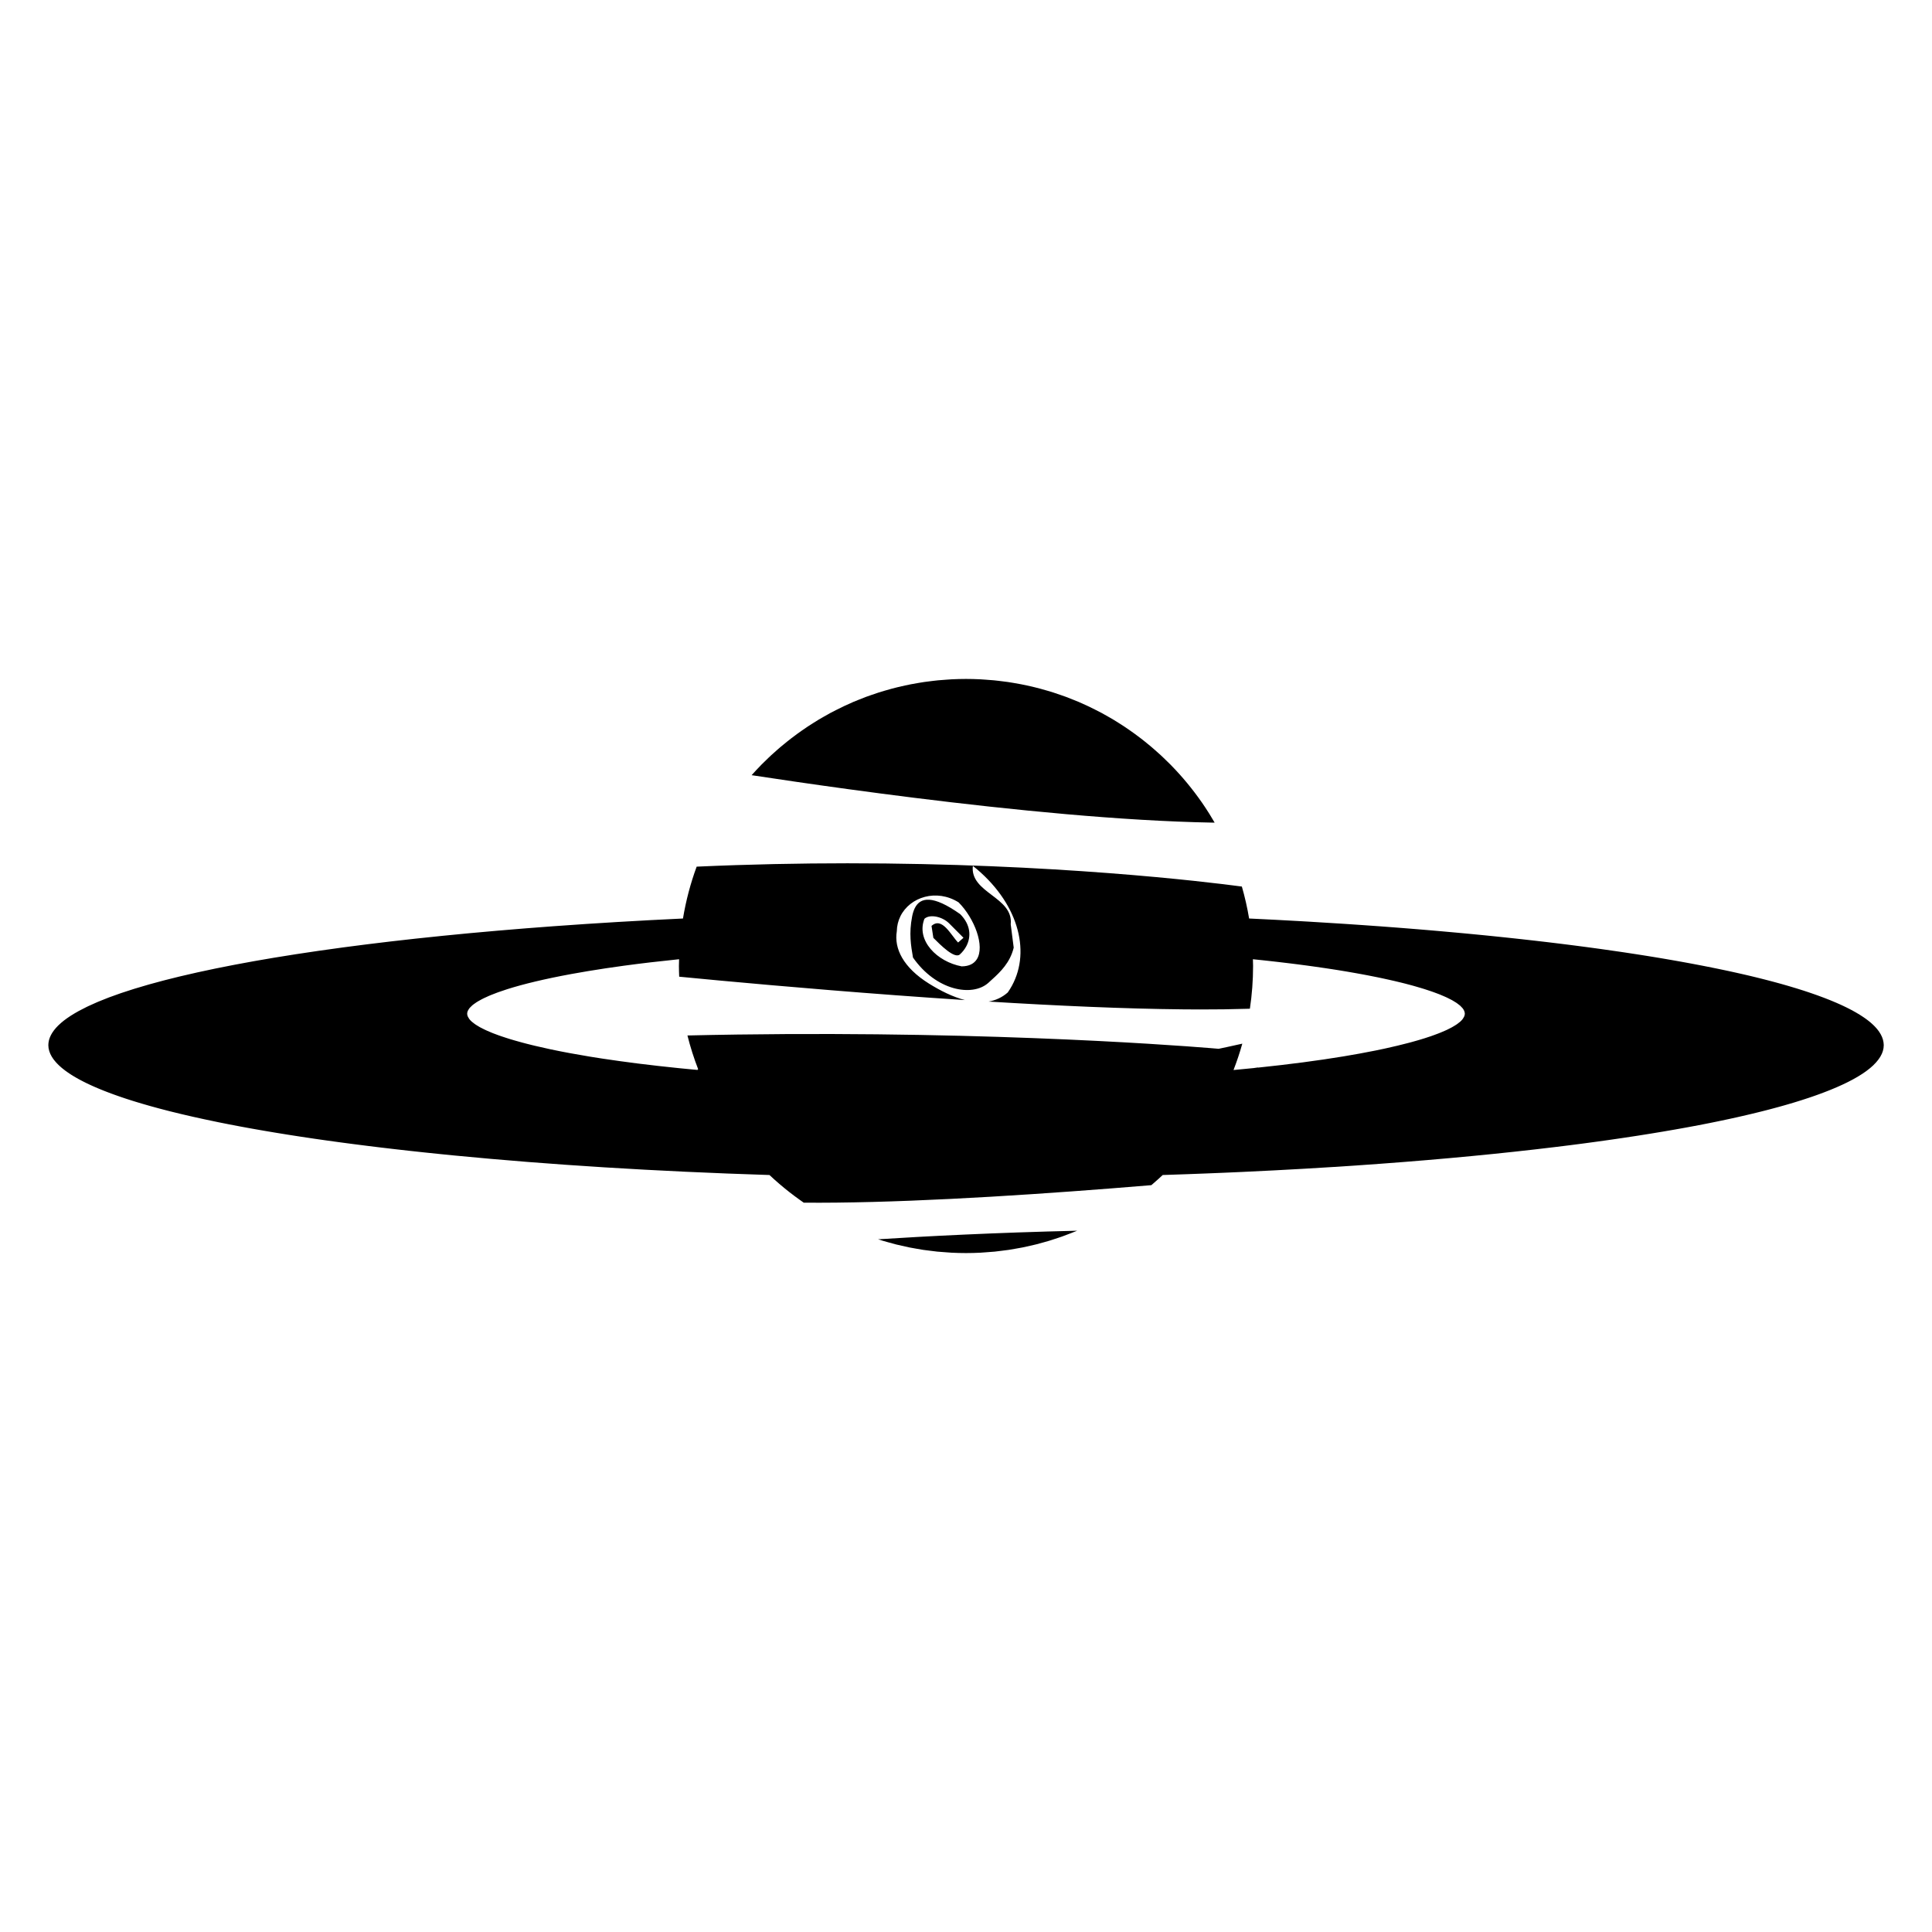 <?xml version="1.0" encoding="utf-8"?>
<!-- Generator: Adobe Illustrator 15.1.0, SVG Export Plug-In . SVG Version: 6.00 Build 0)  -->
<!DOCTYPE svg PUBLIC "-//W3C//DTD SVG 1.1//EN" "http://www.w3.org/Graphics/SVG/1.1/DTD/svg11.dtd">
<svg version="1.1" id="Layer_1" xmlns="http://www.w3.org/2000/svg" xmlns:xlink="http://www.w3.org/1999/xlink" x="0px" y="0px"
	 width="283.465px" height="283.465px" viewBox="0 0 283.465 283.465" enable-background="new 0 0 283.465 283.465"
	 xml:space="preserve">
<g id="Layer_9">
</g>
<g>
	<path fill="none" d="M103.14,157.004c-0.456-0.089-0.602-0.116-0.654-0.116C102.537,156.888,102.684,156.915,103.14,157.004z"/>
	<path fill="none" d="M133.951,140.493c3.389,4.864,8.68,5.813,11.042,3.729c1.365-1.225,2.757-2.435,3.473-4.325
		c-0.717,1.889-2.108,3.1-3.472,4.324c-2.362,2.084-7.654,1.136-11.042-3.729c-0.3-1.765-0.608-3.539-0.126-6.018
		c0.091-0.464,0.221-0.889,0.404-1.252c-0.184,0.363-0.314,0.789-0.405,1.254C133.343,136.954,133.65,138.728,133.951,140.493z"/>
	<path fill="none" d="M136.941,137.608c1.041,1.046,3.115,3.134,3.892,2.431c0.387-0.352,0.714-0.767,0.953-1.224
		c-0.239,0.456-0.565,0.87-0.953,1.222C140.058,140.74,137.982,138.652,136.941,137.608c-0.089-0.586-0.179-1.17-0.268-1.754
		c0,0.001-0.001,0.001-0.001,0.001C136.761,136.439,136.851,137.023,136.941,137.608z"/>
	<path fill="none" d="M139.278,135.502c1.039,1.044,2.078,2.09,2.081,2.093l0.001-0.002c0,0-1.041-1.047-2.082-2.093
		c-1.042-1.048-2.874-1.4-3.646-0.691c0,0,0,0.001,0,0.001C136.404,134.102,138.236,134.454,139.278,135.502z"/>
	<path fill="none" d="M148.482,144.605c2.813-5.188,0.83-12.335-5.748-17.564c0,0.001,0,0.002,0,0.003
		C149.312,132.273,151.294,139.417,148.482,144.605z"/>
	<path fill="none" d="M140.554,138.307c0.006-0.006,0.011-0.01,0.017-0.016l0,0C140.566,138.297,140.561,138.302,140.554,138.307z"
		/>
	<path fill="none" d="M214.824,148.313c-0.048-0.113-0.112-0.227-0.198-0.341c-0.015-0.02-0.033-0.04-0.051-0.06
		c-0.083-0.102-0.181-0.206-0.295-0.311c-0.025-0.023-0.049-0.047-0.076-0.071c-0.132-0.114-0.284-0.23-0.452-0.347
		c-0.042-0.029-0.087-0.06-0.133-0.089c-0.16-0.106-0.333-0.212-0.524-0.318c-0.032-0.018-0.058-0.034-0.089-0.051
		c-0.211-0.115-0.447-0.231-0.69-0.348c-0.078-0.036-0.156-0.072-0.236-0.108c-0.25-0.113-0.512-0.228-0.794-0.341
		c-0.075-0.03-0.159-0.062-0.238-0.093c-0.234-0.091-0.48-0.183-0.736-0.273c-0.112-0.04-0.221-0.079-0.336-0.119
		c-0.313-0.107-0.64-0.216-0.982-0.324c-0.139-0.044-0.284-0.088-0.429-0.131c-0.263-0.08-0.538-0.16-0.818-0.241
		c-0.164-0.048-0.329-0.095-0.5-0.143c-0.347-0.096-0.71-0.191-1.082-0.287c-0.197-0.05-0.4-0.102-0.603-0.151
		c-0.321-0.079-0.652-0.158-0.99-0.237c-0.285-0.066-0.578-0.133-0.875-0.198c-0.297-0.066-0.598-0.132-0.904-0.198
		c-0.251-0.053-0.504-0.105-0.762-0.159c-0.448-0.092-0.908-0.185-1.379-0.274c-0.281-0.054-0.57-0.107-0.86-0.161
		c-0.297-0.055-0.596-0.109-0.901-0.163c-0.408-0.073-0.827-0.146-1.25-0.218c-0.39-0.066-0.783-0.131-1.184-0.196
		c-0.342-0.055-0.691-0.109-1.043-0.164c-0.318-0.049-0.643-0.097-0.968-0.146c-0.562-0.084-1.135-0.167-1.72-0.248
		c-0.328-0.046-0.658-0.092-0.994-0.137c-0.393-0.054-0.787-0.105-1.188-0.157c-0.421-0.054-0.852-0.108-1.284-0.161
		c-0.567-0.07-1.146-0.139-1.732-0.206c-0.35-0.041-0.699-0.081-1.055-0.12c-0.422-0.047-0.844-0.094-1.274-0.14
		c-0.45-0.048-0.913-0.094-1.372-0.141c0.008,0.33,0.025,0.657,0.025,0.988c0,2.131-0.162,4.225-0.467,6.27
		c-0.17,0.005-0.332,0.01-0.506,0.015c-2.127,0.068-4.417,0.098-6.832,0.095c-0.805-0.002-1.624-0.006-2.455-0.014
		c-8.623-0.082-18.609-0.534-28.533-1.143c-0.003,0.001-0.004,0.001-0.006,0.002c-0.002,0-0.004,0-0.004,0
		c9.926,0.608,19.917,1.06,28.541,1.143c0.832,0.009,1.65,0.013,2.456,0.014c2.414,0.003,4.704-0.026,6.833-0.095
		c0.173-0.005,0.336-0.01,0.505-0.015c22.411-0.658,6.536,3.398-1.106,5.128c-0.002,0-0.003,0-0.004,0
		c0.001-0.001,0.002-0.002,0.002-0.004l0,0c-0.002,0.002-0.002,0.003-0.002,0.004c-0.368,1.316-0.801,2.604-1.289,3.864
		c1.008-0.092,1.986-0.188,2.953-0.286l0,0c0.193-0.029,0.384-0.053,0.575-0.083l0.052-0.008l0.023,0.022l0.014,0.013l-0.013-0.013
		c4.665-0.484,8.827-1.037,12.448-1.634c0.049-0.008,0.096-0.017,0.145-0.024c1.604-0.266,3.098-0.54,4.489-0.82
		c0.04-0.009,0.089-0.017,0.132-0.025c0.416-0.085,0.822-0.17,1.221-0.256c0.119-0.025,0.236-0.051,0.354-0.077
		c1.156-0.254,2.225-0.511,3.211-0.771c0.152-0.04,0.309-0.081,0.458-0.121c0.266-0.072,0.523-0.146,0.775-0.218
		c0.173-0.049,0.342-0.099,0.507-0.148c0.229-0.068,0.461-0.138,0.678-0.206c0.334-0.105,0.656-0.212,0.964-0.317
		c0.168-0.06,0.324-0.117,0.485-0.176c0.183-0.065,0.362-0.132,0.534-0.199c0.146-0.057,0.29-0.113,0.429-0.17
		c0.187-0.077,0.363-0.153,0.535-0.229c0.103-0.046,0.21-0.091,0.307-0.136c0.247-0.116,0.476-0.231,0.689-0.347
		c0.079-0.042,0.148-0.085,0.224-0.127c0.146-0.084,0.286-0.167,0.413-0.25c0.068-0.043,0.133-0.086,0.195-0.129
		c0.142-0.1,0.271-0.2,0.387-0.299c0.024-0.021,0.056-0.042,0.078-0.063c0.134-0.117,0.242-0.235,0.335-0.353
		c0.028-0.034,0.05-0.068,0.072-0.103c0.064-0.089,0.114-0.177,0.154-0.264c0.016-0.034,0.032-0.067,0.044-0.103
		c0.042-0.115,0.069-0.23,0.07-0.345c0-0.113-0.027-0.228-0.067-0.343C214.843,148.363,214.835,148.339,214.824,148.313z"/>
	<path fill="none" d="M94.45,152.102c-47.839,1.494-0.441-9.356-0.441-9.356s2.08,0.217,5.644,0.561
		c1.688,0.164,3.703,0.356,5.996,0.567c9.021,0.836,22.254,1.975,35.925,2.863c-0.001,0-0.002-0.001-0.003-0.001
		c-0.002,0-0.005-0.002-0.007-0.002c-13.668-0.888-26.895-2.027-35.914-2.86c-2.293-0.212-4.309-0.404-5.997-0.569
		c-0.019-0.523-0.04-1.047-0.04-1.574c0-0.331,0.018-0.658,0.025-0.988c-2.888,0.293-5.585,0.61-8.084,0.949
		c-0.928,0.126-1.828,0.255-2.702,0.386c-0.026,0.005-0.052,0.009-0.079,0.013c-0.852,0.128-1.679,0.259-2.479,0.392
		c-0.031,0.005-0.061,0.01-0.09,0.015c-0.806,0.135-1.587,0.271-2.339,0.408c-0.012,0.002-0.023,0.004-0.034,0.006
		c-3.855,0.708-7.005,1.466-9.422,2.23c-0.006,0.002-0.011,0.004-0.017,0.006c-0.455,0.144-0.879,0.288-1.281,0.433
		c-0.077,0.028-0.148,0.057-0.224,0.084c-0.322,0.119-0.628,0.237-0.915,0.355c-0.097,0.041-0.188,0.081-0.281,0.121
		c-0.246,0.105-0.478,0.212-0.694,0.317c-0.099,0.048-0.193,0.096-0.285,0.144c-0.19,0.098-0.367,0.195-0.532,0.293
		c-0.086,0.051-0.173,0.103-0.253,0.153c-0.146,0.094-0.276,0.187-0.4,0.279c-0.07,0.054-0.143,0.105-0.206,0.158
		c-0.109,0.092-0.199,0.183-0.285,0.274c-0.048,0.051-0.104,0.102-0.145,0.153c-0.077,0.096-0.132,0.191-0.183,0.286
		c-0.022,0.043-0.057,0.088-0.075,0.13c-0.057,0.137-0.089,0.272-0.089,0.405c0,0.113,0.027,0.228,0.068,0.342
		c0.011,0.033,0.025,0.065,0.041,0.099c0.042,0.092,0.095,0.185,0.162,0.278c0.018,0.026,0.034,0.054,0.055,0.08
		c0.091,0.115,0.202,0.233,0.331,0.35c0.035,0.031,0.076,0.063,0.113,0.094c0.107,0.09,0.225,0.183,0.354,0.272
		c0.056,0.038,0.109,0.077,0.168,0.116c0.172,0.113,0.356,0.227,0.561,0.341c0.049,0.026,0.104,0.054,0.154,0.08
		c0.182,0.098,0.377,0.195,0.583,0.293c0.099,0.047,0.202,0.094,0.307,0.142c0.178,0.08,0.366,0.16,0.561,0.24
		c0.108,0.045,0.212,0.09,0.325,0.135c0.28,0.111,0.578,0.221,0.888,0.331c0.152,0.054,0.314,0.107,0.473,0.162
		c0.195,0.066,0.396,0.134,0.604,0.199c0.184,0.06,0.368,0.119,0.562,0.178c0.224,0.067,0.458,0.137,0.694,0.204
		c0.343,0.099,0.698,0.197,1.064,0.297c0.197,0.053,0.395,0.105,0.599,0.158c0.266,0.068,0.539,0.137,0.816,0.205
		c0.183,0.045,0.371,0.089,0.559,0.134c0.645,0.153,1.314,0.306,2.019,0.456c0.051,0.011,0.099,0.021,0.15,0.032
		c0.359,0.077,0.73,0.152,1.105,0.228c0.164,0.032,0.33,0.065,0.497,0.099c0.393,0.077,0.79,0.154,1.199,0.229
		c0.017,0.004,0.036,0.006,0.053,0.01c0.899,0.166,1.838,0.33,2.814,0.491c0.113,0.019,0.225,0.037,0.338,0.056
		c0.479,0.077,0.967,0.154,1.465,0.231c0.099,0.015,0.2,0.029,0.3,0.045c1.576,0.238,3.242,0.47,4.996,0.691
		c0.122,0.015,0.243,0.029,0.364,0.045c1.785,0.222,3.658,0.434,5.623,0.634c0.094,0.009,0.187,0.019,0.281,0.028
		c0.65,0.065,1.31,0.13,1.979,0.192c0.08,0.008,0.162,0.014,0.242,0.021c0.11,0.011,0.223,0.021,0.335,0.031l0.025-0.027v-0.065
		l0.07-0.001c-0.621-1.608-1.153-3.262-1.576-4.958c-1.089,0.024-2.181,0.051-3.284,0.081C96.542,152.04,95.5,152.069,94.45,152.102
		z"/>
	<path fill="none" d="M140.645,132.4c2.34,2.353,3.892,6.438,2.673,8.349c1.221-1.909-0.332-5.997-2.672-8.351
		c-3.223-2.028-7.138-0.802-8.538,2.041C133.509,131.598,137.423,130.371,140.645,132.4z"/>
	<path d="M178.215,120.7c-0.258-0.445-0.521-0.886-0.793-1.32c-0.055-0.087-0.112-0.174-0.168-0.261
		c-0.281-0.442-0.568-0.881-0.866-1.311c-0.036-0.053-0.073-0.104-0.11-0.156c-1.326-1.898-2.803-3.684-4.416-5.335
		c-0.049-0.05-0.095-0.102-0.145-0.15c-0.318-0.323-0.646-0.638-0.975-0.949c-0.137-0.13-0.271-0.262-0.408-0.389
		c-0.301-0.279-0.608-0.551-0.918-0.82c-0.174-0.152-0.348-0.306-0.524-0.454c-0.296-0.25-0.596-0.494-0.898-0.737
		c-0.2-0.159-0.401-0.317-0.603-0.474c-0.295-0.228-0.592-0.45-0.891-0.668c-0.223-0.163-0.447-0.32-0.672-0.478
		c-0.294-0.206-0.588-0.41-0.887-0.608c-0.242-0.16-0.486-0.313-0.731-0.469c-0.294-0.186-0.587-0.373-0.886-0.552
		c-0.266-0.158-0.535-0.31-0.803-0.462c-0.288-0.163-0.573-0.33-0.865-0.487c-0.324-0.175-0.654-0.338-0.984-0.504
		c-0.334-0.169-0.668-0.336-1.006-0.496c-0.478-0.226-0.957-0.444-1.443-0.652c-0.242-0.103-0.488-0.195-0.732-0.293
		c-0.362-0.146-0.725-0.294-1.092-0.431c-0.264-0.098-0.532-0.188-0.798-0.28c-0.354-0.124-0.708-0.247-1.066-0.361
		c-0.274-0.088-0.553-0.168-0.829-0.251c-0.359-0.106-0.717-0.21-1.08-0.307c-0.279-0.075-0.561-0.146-0.842-0.215
		c-0.367-0.09-0.736-0.175-1.106-0.255c-0.28-0.061-0.563-0.12-0.848-0.175c-0.38-0.074-0.763-0.142-1.146-0.205
		c-0.277-0.046-0.558-0.093-0.837-0.134c-0.402-0.059-0.809-0.107-1.215-0.154c-0.266-0.031-0.529-0.064-0.797-0.09
		c-0.451-0.044-0.907-0.075-1.363-0.104c-0.227-0.015-0.449-0.036-0.675-0.046c-0.686-0.033-1.374-0.052-2.065-0.052
		c-0.691,0-1.38,0.019-2.064,0.052c-0.226,0.011-0.45,0.032-0.675,0.046c-0.456,0.029-0.912,0.061-1.364,0.104
		c-0.267,0.026-0.531,0.06-0.796,0.09c-0.406,0.048-0.812,0.096-1.214,0.154c-0.281,0.041-0.56,0.088-0.838,0.135
		c-0.383,0.063-0.765,0.13-1.146,0.204c-0.284,0.056-0.567,0.114-0.849,0.176c-0.369,0.08-0.737,0.165-1.104,0.254
		c-0.283,0.069-0.564,0.14-0.846,0.216c-0.361,0.096-0.719,0.199-1.076,0.305c-0.278,0.083-0.557,0.164-0.833,0.252
		c-0.356,0.113-0.708,0.236-1.061,0.359c-0.269,0.094-0.539,0.184-0.804,0.282c-0.363,0.136-0.721,0.281-1.08,0.426
		c-0.248,0.101-0.499,0.195-0.744,0.299c-0.47,0.2-0.932,0.413-1.393,0.63c-0.365,0.172-0.725,0.352-1.084,0.533
		c-0.318,0.161-0.639,0.318-0.953,0.488c-0.297,0.16-0.588,0.33-0.881,0.497c-0.263,0.149-0.527,0.297-0.786,0.451
		c-0.303,0.182-0.6,0.372-0.898,0.56c-0.239,0.152-0.48,0.304-0.717,0.46c-0.303,0.201-0.601,0.408-0.899,0.615
		c-0.22,0.154-0.441,0.31-0.659,0.469c-0.304,0.221-0.604,0.447-0.901,0.675c-0.199,0.153-0.396,0.309-0.592,0.466
		c-0.306,0.244-0.611,0.492-0.91,0.745c-0.172,0.146-0.342,0.294-0.511,0.442c-0.313,0.273-0.625,0.549-0.931,0.832
		c-0.132,0.122-0.26,0.248-0.392,0.372c-0.334,0.318-0.667,0.636-0.991,0.965c-0.042,0.042-0.081,0.086-0.122,0.128
		c-0.458,0.47-0.906,0.947-1.342,1.438c4.001,0.61,8.833,1.32,14.162,2.049c3.074,0.421,6.314,0.847,9.656,1.264
		c14.347,1.791,30.582,3.41,43.73,3.645C177.953,120.693,178.087,120.697,178.215,120.7z"/>
	<path d="M129.524,182.047c0.241,0.073,0.486,0.139,0.729,0.206c0.4,0.114,0.802,0.229,1.208,0.33
		c0.276,0.069,0.557,0.129,0.835,0.192c0.38,0.088,0.759,0.178,1.144,0.254c0.315,0.063,0.635,0.115,0.953,0.171
		c0.355,0.062,0.708,0.129,1.066,0.183c0.362,0.055,0.729,0.094,1.096,0.139c0.32,0.039,0.638,0.086,0.961,0.118
		c0.437,0.043,0.878,0.069,1.32,0.1c0.257,0.019,0.513,0.044,0.772,0.057c0.704,0.035,1.411,0.054,2.123,0.054
		s1.419-0.018,2.123-0.054c0.26-0.014,0.516-0.039,0.775-0.057c0.439-0.03,0.88-0.057,1.316-0.1
		c0.324-0.032,0.643-0.079,0.964-0.118c0.364-0.045,0.73-0.085,1.093-0.139c0.358-0.054,0.713-0.121,1.068-0.184
		c0.316-0.056,0.635-0.106,0.951-0.17c0.384-0.076,0.765-0.166,1.146-0.254c0.278-0.063,0.558-0.123,0.832-0.192
		c0.407-0.102,0.81-0.217,1.212-0.33c0.241-0.069,0.484-0.133,0.724-0.206c0.426-0.128,0.848-0.27,1.268-0.411
		c0.208-0.07,0.418-0.138,0.626-0.212c0.443-0.157,0.88-0.326,1.315-0.497c0.177-0.069,0.354-0.136,0.529-0.208
		c0.122-0.05,0.247-0.095,0.37-0.146c-12.137,0.286-22.158,0.805-29.206,1.258C129.065,181.904,129.294,181.978,129.524,182.047z"/>
	<path d="M276.351,152.938c-0.007-0.044-0.018-0.089-0.027-0.133c-0.016-0.088-0.029-0.175-0.054-0.262
		c-0.016-0.053-0.035-0.105-0.055-0.158c-0.023-0.078-0.05-0.157-0.081-0.235c-0.024-0.055-0.054-0.11-0.08-0.167
		c-0.034-0.074-0.069-0.148-0.11-0.223c-0.03-0.057-0.068-0.115-0.104-0.172c-0.044-0.072-0.088-0.145-0.137-0.216
		c-0.041-0.059-0.086-0.117-0.128-0.176c-0.055-0.07-0.105-0.141-0.163-0.211c-0.05-0.058-0.101-0.117-0.153-0.175
		c-0.063-0.069-0.127-0.14-0.192-0.209c-0.057-0.06-0.119-0.117-0.178-0.177c-0.071-0.068-0.142-0.137-0.218-0.204
		c-0.064-0.06-0.134-0.118-0.201-0.178c-0.081-0.067-0.161-0.135-0.244-0.202c-0.073-0.058-0.149-0.116-0.226-0.176
		c-0.09-0.066-0.178-0.134-0.271-0.2c-0.082-0.059-0.164-0.117-0.249-0.175c-0.096-0.067-0.197-0.134-0.3-0.199
		c-0.089-0.059-0.177-0.116-0.271-0.175c-0.105-0.065-0.214-0.131-0.324-0.197c-0.096-0.058-0.193-0.115-0.294-0.174
		c-0.114-0.064-0.23-0.13-0.348-0.195c-0.105-0.058-0.21-0.115-0.318-0.173c-0.122-0.064-0.247-0.129-0.375-0.194
		c-0.111-0.056-0.223-0.113-0.339-0.17c-0.13-0.065-0.268-0.129-0.403-0.194c-0.118-0.056-0.235-0.111-0.356-0.168
		c-0.141-0.064-0.286-0.128-0.432-0.192c-0.125-0.056-0.247-0.11-0.376-0.166c-0.15-0.065-0.308-0.129-0.462-0.193
		c-0.129-0.054-0.258-0.108-0.391-0.162c-0.162-0.065-0.329-0.13-0.494-0.194c-0.134-0.053-0.267-0.104-0.405-0.158
		c-0.181-0.069-0.368-0.137-0.556-0.205c-0.129-0.048-0.256-0.096-0.387-0.144c-0.272-0.098-0.554-0.195-0.836-0.292
		c-0.14-0.049-0.282-0.096-0.424-0.145c-0.248-0.083-0.495-0.165-0.749-0.248c-0.146-0.047-0.298-0.094-0.446-0.141
		c-0.208-0.065-0.415-0.132-0.628-0.197c-0.171-0.053-0.346-0.104-0.519-0.156c-0.199-0.06-0.396-0.119-0.598-0.179
		c-0.188-0.055-0.377-0.108-0.566-0.163c-0.197-0.056-0.392-0.112-0.594-0.169c-0.192-0.055-0.391-0.107-0.588-0.161
		c-0.204-0.057-0.41-0.111-0.618-0.167c-0.199-0.054-0.404-0.106-0.604-0.159c-0.211-0.055-0.422-0.109-0.636-0.164
		c-0.211-0.054-0.426-0.107-0.641-0.161c-0.214-0.053-0.425-0.105-0.641-0.159c-0.222-0.055-0.447-0.108-0.671-0.162
		c-0.215-0.051-0.431-0.102-0.648-0.153c-0.232-0.054-0.463-0.107-0.697-0.16c-0.224-0.052-0.445-0.102-0.669-0.151
		c-0.239-0.056-0.479-0.107-0.72-0.16c-0.228-0.051-0.455-0.1-0.687-0.149c-0.242-0.052-0.486-0.104-0.732-0.155
		c-0.235-0.05-0.474-0.099-0.711-0.148c-0.249-0.051-0.5-0.103-0.753-0.153c-0.239-0.049-0.485-0.097-0.729-0.146
		c-0.257-0.052-0.513-0.102-0.774-0.152c-0.244-0.048-0.493-0.096-0.74-0.142c-0.267-0.052-0.53-0.103-0.8-0.152
		c-0.249-0.047-0.503-0.093-0.756-0.14c-0.271-0.05-0.54-0.099-0.813-0.148c-0.261-0.047-0.524-0.093-0.787-0.14
		c-0.274-0.049-0.548-0.098-0.825-0.145c-0.263-0.046-0.527-0.091-0.793-0.136c-0.287-0.049-0.571-0.097-0.861-0.146
		c-0.252-0.043-0.51-0.085-0.764-0.126c-0.307-0.051-0.613-0.101-0.922-0.15c-0.256-0.04-0.517-0.081-0.774-0.122
		c-0.312-0.05-0.622-0.099-0.938-0.147c-0.27-0.041-0.542-0.082-0.813-0.124c-0.313-0.048-0.624-0.096-0.94-0.143
		c-0.2-0.03-0.407-0.059-0.608-0.089c-0.729-0.107-1.464-0.213-2.209-0.317c-0.246-0.035-0.49-0.069-0.739-0.104
		c-0.331-0.046-0.668-0.091-1.003-0.137c-0.282-0.038-0.563-0.076-0.85-0.115c-0.34-0.044-0.683-0.09-1.025-0.134
		c-0.284-0.036-0.567-0.074-0.852-0.111c-0.351-0.045-0.705-0.089-1.061-0.134c-0.285-0.035-0.568-0.071-0.854-0.107
		c-0.354-0.043-0.713-0.087-1.071-0.13c-0.291-0.036-0.581-0.07-0.873-0.106c-0.359-0.042-0.722-0.085-1.084-0.126
		c-0.298-0.035-0.595-0.069-0.892-0.104c-0.365-0.042-0.732-0.083-1.103-0.124c-0.303-0.035-0.604-0.068-0.909-0.102
		c-0.366-0.04-0.734-0.08-1.102-0.12c-0.313-0.033-0.627-0.067-0.94-0.1c-0.367-0.04-0.735-0.078-1.105-0.116
		c-0.319-0.034-0.642-0.066-0.966-0.1c-0.37-0.037-0.74-0.074-1.112-0.112c-0.328-0.032-0.657-0.064-0.988-0.097
		c-0.371-0.036-0.744-0.072-1.12-0.108c-0.332-0.032-0.668-0.063-1-0.095c-0.381-0.036-0.763-0.072-1.146-0.106
		c-0.332-0.03-0.666-0.061-0.998-0.09c-0.389-0.035-0.778-0.07-1.168-0.104c-0.333-0.029-0.668-0.059-1.001-0.088
		c-0.396-0.034-0.791-0.068-1.189-0.102c-0.347-0.029-0.696-0.057-1.044-0.087c-0.388-0.032-0.776-0.064-1.167-0.095
		c-0.348-0.028-0.7-0.056-1.049-0.084c-0.403-0.032-0.809-0.063-1.214-0.095c-0.344-0.026-0.69-0.053-1.036-0.078
		c-0.407-0.03-0.813-0.062-1.221-0.092c-0.348-0.025-0.702-0.051-1.054-0.075c-0.418-0.03-0.839-0.061-1.261-0.09
		c-0.325-0.022-0.652-0.045-0.979-0.067c-0.444-0.031-0.886-0.062-1.331-0.091c-0.307-0.021-0.619-0.041-0.928-0.061
		c-1.623-0.106-3.264-0.207-4.92-0.305c-0.383-0.021-0.764-0.045-1.147-0.066c-2.516-0.144-5.067-0.276-7.655-0.397
		c-0.266-1.597-0.623-3.159-1.063-4.688v-0.001v-0.001c-5.324-0.71-27.588-3.416-57.864-3.412
		c-6.986,0.001-14.399,0.146-22.129,0.493c0,0,0,0,0,0.001c-0.898,2.432-1.569,4.972-2.006,7.592
		c-0.001,0.005-0.002,0.01-0.002,0.017c-6.488,0.304-12.757,0.679-18.771,1.117c-0.13,0.01-0.262,0.018-0.392,0.028
		c-1.268,0.093-2.521,0.189-3.765,0.287c-0.189,0.016-0.375,0.03-0.56,0.045c-1.213,0.097-2.416,0.197-3.606,0.3
		c-0.196,0.017-0.392,0.034-0.587,0.052c-1.195,0.104-2.38,0.209-3.551,0.318c-0.149,0.014-0.296,0.028-0.443,0.042
		c-1.221,0.114-2.43,0.231-3.622,0.353c-0.031,0.003-0.062,0.007-0.093,0.01c-1.197,0.121-2.379,0.245-3.548,0.371
		c-0.101,0.011-0.204,0.021-0.305,0.032c-1.127,0.124-2.238,0.249-3.338,0.377c-0.167,0.02-0.335,0.038-0.501,0.058
		c-1.063,0.125-2.111,0.252-3.146,0.381c-0.184,0.023-0.368,0.047-0.551,0.07c-1.035,0.13-2.057,0.263-3.063,0.396
		c-0.147,0.021-0.293,0.04-0.44,0.061c-1.037,0.141-2.061,0.281-3.066,0.427c-0.079,0.012-0.156,0.022-0.234,0.034
		c-1.016,0.146-2.016,0.296-2.999,0.448c-0.054,0.008-0.108,0.017-0.163,0.024c-0.975,0.15-1.93,0.304-2.872,0.46
		c-0.131,0.021-0.264,0.042-0.394,0.064c-0.904,0.15-1.791,0.303-2.663,0.457c-0.148,0.026-0.296,0.053-0.443,0.079
		c-0.86,0.153-1.705,0.31-2.533,0.468c-0.138,0.026-0.274,0.053-0.411,0.079c-0.839,0.161-1.664,0.324-2.469,0.489
		c-0.09,0.018-0.177,0.037-0.266,0.056c-0.841,0.173-1.667,0.349-2.469,0.527c-0.005,0-0.009,0.002-0.013,0.003
		c-0.8,0.177-1.576,0.356-2.335,0.538c-0.089,0.021-0.181,0.043-0.269,0.063c-0.719,0.173-1.418,0.348-2.1,0.524
		c-0.113,0.029-0.226,0.059-0.338,0.088c-0.667,0.175-1.315,0.351-1.946,0.527c-0.108,0.031-0.213,0.061-0.319,0.092
		c-0.631,0.18-1.245,0.361-1.839,0.544c-0.082,0.024-0.16,0.05-0.24,0.075c-0.613,0.19-1.209,0.383-1.779,0.578
		c-0.023,0.009-0.045,0.016-0.069,0.024c-0.57,0.194-1.116,0.392-1.643,0.589c-0.046,0.018-0.095,0.035-0.141,0.053
		c-0.511,0.194-0.997,0.39-1.466,0.586c-0.071,0.03-0.144,0.061-0.213,0.09c-0.45,0.191-0.879,0.385-1.288,0.579
		c-0.071,0.034-0.143,0.067-0.212,0.102c-0.404,0.195-0.787,0.392-1.149,0.589c-0.055,0.03-0.108,0.062-0.163,0.092
		c-0.365,0.203-0.713,0.408-1.034,0.615c-0.028,0.018-0.053,0.035-0.08,0.054c-0.322,0.209-0.623,0.42-0.897,0.633
		c-0.014,0.011-0.03,0.021-0.044,0.033c-0.272,0.212-0.515,0.426-0.74,0.64c-0.03,0.029-0.063,0.058-0.092,0.087
		c-0.209,0.207-0.394,0.415-0.558,0.624c-0.029,0.035-0.057,0.071-0.083,0.107c-0.156,0.208-0.289,0.416-0.399,0.626
		c-0.019,0.034-0.035,0.07-0.052,0.104c-0.104,0.214-0.189,0.428-0.247,0.643c-0.006,0.025-0.009,0.052-0.016,0.077
		c-0.055,0.226-0.087,0.453-0.087,0.683c0,0.143,0.011,0.286,0.032,0.429c0.008,0.049,0.023,0.098,0.032,0.146
		c0.018,0.094,0.037,0.188,0.064,0.28c0.018,0.057,0.042,0.113,0.062,0.17c0.03,0.085,0.059,0.17,0.097,0.254
		c0.026,0.062,0.061,0.121,0.092,0.181c0.041,0.079,0.08,0.16,0.127,0.24c0.037,0.063,0.082,0.125,0.123,0.188
		c0.051,0.077,0.102,0.155,0.159,0.232c0.048,0.063,0.102,0.127,0.154,0.189c0.062,0.076,0.122,0.151,0.189,0.227
		c0.057,0.064,0.122,0.129,0.184,0.193c0.071,0.074,0.142,0.147,0.219,0.221c0.068,0.065,0.141,0.129,0.212,0.193
		c0.082,0.073,0.163,0.146,0.25,0.219c0.077,0.064,0.16,0.128,0.241,0.192c0.09,0.072,0.183,0.145,0.279,0.216
		c0.087,0.064,0.18,0.129,0.272,0.194c0.1,0.07,0.201,0.141,0.307,0.21c0.097,0.065,0.198,0.129,0.299,0.194
		c0.11,0.07,0.222,0.14,0.337,0.209c0.107,0.064,0.218,0.129,0.33,0.193c0.118,0.069,0.237,0.137,0.36,0.204
		c0.119,0.065,0.241,0.131,0.364,0.195c0.126,0.067,0.253,0.133,0.383,0.199c0.128,0.065,0.259,0.13,0.393,0.195
		c0.136,0.065,0.272,0.131,0.412,0.197c0.138,0.065,0.278,0.129,0.419,0.193c0.144,0.065,0.29,0.13,0.438,0.194
		c0.148,0.065,0.297,0.13,0.45,0.193c0.152,0.064,0.306,0.128,0.462,0.191c0.157,0.063,0.316,0.128,0.477,0.192
		c0.159,0.063,0.32,0.125,0.483,0.187c0.17,0.064,0.341,0.13,0.516,0.195c0.163,0.061,0.33,0.12,0.498,0.181
		c0.181,0.064,0.362,0.13,0.547,0.194c0.17,0.06,0.343,0.118,0.518,0.178c0.193,0.064,0.385,0.13,0.582,0.196
		c0.174,0.057,0.353,0.113,0.53,0.171c0.206,0.065,0.41,0.132,0.621,0.197c0.178,0.055,0.36,0.11,0.542,0.165
		c0.218,0.065,0.436,0.133,0.659,0.198c0.178,0.054,0.361,0.105,0.542,0.157c0.235,0.068,0.469,0.137,0.711,0.204
		c0.172,0.049,0.35,0.096,0.525,0.144c0.257,0.071,0.513,0.142,0.777,0.212c0.157,0.042,0.319,0.083,0.479,0.125
		c0.289,0.075,0.575,0.151,0.87,0.227c0.124,0.031,0.251,0.063,0.375,0.094c2.091,0.523,4.344,1.033,6.751,1.524
		c0.073,0.016,0.144,0.031,0.217,0.046c0.427,0.086,0.862,0.172,1.299,0.258c0.105,0.021,0.208,0.042,0.313,0.063
		c0.411,0.079,0.828,0.158,1.246,0.237c0.141,0.025,0.278,0.053,0.42,0.08c0.41,0.076,0.825,0.151,1.242,0.228
		c0.152,0.027,0.302,0.054,0.455,0.082c0.412,0.073,0.83,0.146,1.248,0.219c0.167,0.029,0.331,0.059,0.5,0.087
		c0.419,0.072,0.844,0.144,1.27,0.215c0.17,0.028,0.339,0.056,0.509,0.085c0.43,0.071,0.867,0.142,1.304,0.211
		c0.172,0.028,0.343,0.055,0.516,0.083c0.441,0.07,0.889,0.14,1.338,0.208c0.174,0.027,0.348,0.054,0.524,0.081
		c0.454,0.069,0.912,0.138,1.374,0.205c0.173,0.026,0.347,0.053,0.522,0.078c0.467,0.067,0.938,0.136,1.412,0.202
		c0.174,0.024,0.348,0.05,0.524,0.074c0.48,0.067,0.965,0.134,1.452,0.2c0.172,0.023,0.344,0.047,0.517,0.07
		c0.494,0.067,0.993,0.133,1.494,0.198c0.172,0.022,0.343,0.045,0.516,0.067c0.508,0.065,1.021,0.131,1.537,0.195
		c0.164,0.021,0.329,0.042,0.493,0.063c0.531,0.065,1.064,0.131,1.602,0.196c0.153,0.018,0.308,0.037,0.463,0.055
		c0.548,0.066,1.1,0.131,1.655,0.195c0.147,0.018,0.296,0.035,0.444,0.051c0.576,0.066,1.154,0.132,1.737,0.196
		c0.117,0.014,0.235,0.026,0.353,0.039c0.61,0.067,1.223,0.134,1.84,0.199c0.1,0.011,0.201,0.021,0.301,0.032
		c0.645,0.068,1.293,0.136,1.947,0.201c0.054,0.007,0.11,0.012,0.166,0.018c0.694,0.07,1.392,0.14,2.097,0.21
		c0.019,0.001,0.038,0.003,0.057,0.005c13.792,1.344,29.39,2.328,46.158,2.858c0.465,0.438,0.941,0.865,1.427,1.282
		c0.009,0.009,0.019,0.018,0.028,0.025c0.474,0.405,0.958,0.802,1.449,1.187c0.025,0.019,0.05,0.04,0.076,0.06
		c0.477,0.371,0.962,0.732,1.455,1.084c0.046,0.032,0.091,0.064,0.137,0.098c0.151,0.107,0.3,0.217,0.453,0.322
		c1.538,0.013,3.135,0.01,4.781-0.007c13.86-0.143,31.24-1.313,46.222-2.562c0.071-0.06,0.142-0.123,0.212-0.184
		c0.01-0.008,0.018-0.016,0.026-0.022c0.485-0.418,0.962-0.846,1.429-1.283c1.235-0.039,2.461-0.081,3.684-0.126
		c0.052-0.002,0.101-0.004,0.152-0.006c0.847-0.03,1.689-0.062,2.53-0.095c0.064-0.002,0.128-0.005,0.192-0.008
		c0.855-0.034,1.709-0.068,2.558-0.104c0.026-0.002,0.054-0.002,0.08-0.004c0.876-0.037,1.749-0.075,2.618-0.115
		c0.02-0.001,0.04-0.002,0.059-0.004c6.037-0.276,11.891-0.614,17.525-1.006c0,0,0,0,0.002,0h0.001h0.001
		c0.008-0.001,0.016-0.002,0.023-0.003c0,0,0.001,0,0.002,0s0.002-0.001,0.004-0.001c0.846-0.059,1.688-0.119,2.522-0.18
		c0.001,0,0.003,0,0.003,0c9.193-0.675,17.776-1.5,25.605-2.45c0.026-0.003,0.055-0.006,0.081-0.01
		c0.643-0.078,1.278-0.157,1.912-0.236c0.063-0.009,0.128-0.016,0.191-0.024c0.606-0.077,1.205-0.154,1.802-0.232
		c0.088-0.012,0.175-0.023,0.263-0.035c0.56-0.073,1.11-0.148,1.66-0.224c0.127-0.018,0.254-0.034,0.381-0.052
		c0.524-0.072,1.039-0.145,1.555-0.218c0.146-0.021,0.292-0.04,0.436-0.062c0.489-0.07,0.975-0.142,1.458-0.213
		c0.166-0.024,0.336-0.049,0.499-0.074c0.466-0.069,0.923-0.14,1.384-0.21c0.174-0.026,0.351-0.054,0.525-0.08
		c0.439-0.069,0.874-0.139,1.308-0.208c0.19-0.03,0.38-0.061,0.569-0.091c0.416-0.067,0.825-0.136,1.236-0.204
		c0.199-0.033,0.396-0.064,0.593-0.098c0.397-0.067,0.789-0.136,1.182-0.204c0.2-0.035,0.405-0.07,0.604-0.104
		c0.378-0.067,0.749-0.134,1.121-0.2c0.208-0.038,0.418-0.076,0.627-0.114c0.36-0.065,0.716-0.133,1.069-0.199
		c0.208-0.039,0.418-0.078,0.624-0.118c0.346-0.066,0.689-0.134,1.03-0.2c0.212-0.042,0.421-0.084,0.631-0.125
		c0.327-0.066,0.649-0.132,0.971-0.198c0.215-0.044,0.432-0.089,0.646-0.134c0.307-0.063,0.611-0.128,0.913-0.193
		c0.219-0.047,0.438-0.094,0.653-0.141c0.294-0.064,0.585-0.13,0.875-0.194c0.213-0.049,0.427-0.097,0.638-0.146
		c0.281-0.064,0.561-0.129,0.837-0.194c0.213-0.051,0.425-0.101,0.637-0.15c0.267-0.064,0.528-0.129,0.791-0.193
		c0.211-0.052,0.419-0.104,0.627-0.155c0.258-0.065,0.514-0.131,0.768-0.195c0.2-0.053,0.4-0.104,0.599-0.157
		c0.247-0.065,0.491-0.131,0.735-0.197c0.198-0.054,0.396-0.108,0.591-0.162c0.236-0.064,0.468-0.13,0.697-0.196
		c0.196-0.056,0.386-0.111,0.577-0.167c0.223-0.065,0.441-0.13,0.658-0.194c0.191-0.058,0.379-0.114,0.563-0.173
		c0.212-0.065,0.421-0.13,0.63-0.196c0.181-0.057,0.359-0.115,0.536-0.174c0.201-0.064,0.402-0.131,0.6-0.197
		c0.176-0.059,0.35-0.119,0.522-0.179c0.19-0.065,0.378-0.13,0.561-0.196c0.171-0.061,0.339-0.122,0.505-0.183
		c0.178-0.066,0.355-0.131,0.528-0.197c0.165-0.063,0.324-0.125,0.483-0.187c0.168-0.064,0.335-0.13,0.497-0.196
		c0.157-0.063,0.308-0.127,0.458-0.19c0.158-0.066,0.315-0.132,0.47-0.198c0.147-0.063,0.29-0.128,0.432-0.192
		c0.147-0.065,0.295-0.132,0.438-0.198c0.141-0.065,0.272-0.131,0.41-0.196s0.274-0.133,0.408-0.198
		c0.129-0.066,0.256-0.133,0.382-0.199c0.127-0.065,0.255-0.133,0.377-0.198c0.124-0.068,0.24-0.136,0.359-0.204
		c0.115-0.065,0.232-0.131,0.343-0.198c0.117-0.068,0.226-0.139,0.337-0.208c0.104-0.065,0.209-0.13,0.309-0.196
		c0.106-0.07,0.207-0.141,0.308-0.211c0.094-0.066,0.19-0.132,0.278-0.197c0.099-0.071,0.188-0.143,0.279-0.215
		c0.085-0.065,0.169-0.131,0.25-0.196c0.088-0.073,0.168-0.147,0.252-0.222c0.073-0.063,0.149-0.128,0.217-0.193
		c0.068-0.07,0.139-0.146,0.212-0.221c0.062-0.064,0.128-0.128,0.188-0.192c0.067-0.076,0.126-0.153,0.189-0.229
		c0.054-0.063,0.108-0.128,0.157-0.191c0.06-0.078,0.108-0.157,0.161-0.235c0.043-0.063,0.089-0.125,0.127-0.188
		c0.05-0.08,0.089-0.162,0.127-0.243c0.032-0.062,0.068-0.122,0.096-0.183c0.039-0.085,0.065-0.17,0.096-0.254
		c0.021-0.059,0.047-0.116,0.064-0.174c0.027-0.095,0.046-0.189,0.064-0.284c0.011-0.048,0.024-0.097,0.031-0.146
		c0.021-0.144,0.032-0.288,0.032-0.433C276.378,153.202,276.368,153.07,276.351,152.938z M102.486,156.888
		c0.052,0,0.199,0.027,0.654,0.116C102.684,156.915,102.537,156.888,102.486,156.888z M214.85,149.076
		c-0.012,0.035-0.028,0.068-0.044,0.103c-0.04,0.087-0.09,0.175-0.154,0.264c-0.022,0.034-0.044,0.068-0.072,0.103
		c-0.093,0.117-0.201,0.235-0.335,0.353c-0.022,0.021-0.054,0.042-0.078,0.063c-0.116,0.099-0.245,0.199-0.387,0.299
		c-0.063,0.043-0.127,0.086-0.195,0.129c-0.127,0.083-0.268,0.166-0.413,0.25c-0.075,0.042-0.145,0.085-0.224,0.127
		c-0.214,0.115-0.442,0.23-0.689,0.347c-0.097,0.045-0.204,0.09-0.307,0.136c-0.172,0.076-0.349,0.152-0.535,0.229
		c-0.139,0.057-0.282,0.113-0.429,0.17c-0.172,0.067-0.352,0.134-0.534,0.199c-0.161,0.059-0.317,0.116-0.485,0.176
		c-0.308,0.105-0.63,0.212-0.964,0.317c-0.217,0.068-0.449,0.138-0.678,0.206c-0.165,0.05-0.334,0.1-0.507,0.148
		c-0.252,0.072-0.51,0.146-0.775,0.218c-0.149,0.04-0.306,0.081-0.458,0.121c-0.986,0.26-2.055,0.517-3.211,0.771
		c-0.117,0.026-0.234,0.052-0.354,0.077c-0.398,0.086-0.805,0.171-1.221,0.256c-0.043,0.009-0.092,0.017-0.132,0.025
		c-1.392,0.28-2.886,0.555-4.489,0.82c-0.049,0.008-0.096,0.017-0.145,0.024c-3.621,0.597-7.783,1.149-12.448,1.634l0.013,0.013
		l-0.014-0.013l-0.023-0.022l-0.052,0.008c-0.191,0.03-0.382,0.054-0.575,0.083l0,0c-0.967,0.098-1.945,0.194-2.953,0.286
		c0.488-1.26,0.921-2.548,1.289-3.864c0-0.001,0-0.002,0.002-0.004l0,0c-1.773,0.401-3.104,0.678-3.41,0.741
		c-0.043,0.009-0.066,0.013-0.066,0.013s-0.42-0.037-1.225-0.103c-6.376-0.517-37.063-2.767-76.71-1.852
		c0,0.002,0.001,0.003,0.001,0.005c0.423,1.696,0.955,3.35,1.576,4.958l-0.07,0.001v0.065l-0.025,0.027
		c-0.112-0.011-0.225-0.021-0.335-0.031c-0.081-0.008-0.162-0.014-0.242-0.021c-0.669-0.063-1.33-0.127-1.979-0.192
		c-0.095-0.01-0.188-0.02-0.281-0.028c-1.964-0.2-3.838-0.412-5.623-0.634c-0.122-0.016-0.243-0.03-0.364-0.045
		c-1.754-0.222-3.419-0.453-4.996-0.691c-0.1-0.016-0.201-0.03-0.3-0.045c-0.498-0.077-0.986-0.154-1.465-0.231
		c-0.113-0.019-0.226-0.037-0.338-0.056c-0.976-0.161-1.916-0.325-2.814-0.491c-0.017-0.004-0.036-0.006-0.053-0.01
		c-0.409-0.075-0.806-0.152-1.199-0.229c-0.167-0.033-0.333-0.066-0.497-0.099c-0.375-0.075-0.747-0.15-1.105-0.228
		c-0.051-0.011-0.099-0.021-0.15-0.032c-0.705-0.15-1.375-0.303-2.019-0.456c-0.188-0.045-0.375-0.089-0.559-0.134
		c-0.278-0.068-0.551-0.137-0.816-0.205c-0.204-0.053-0.402-0.105-0.599-0.158c-0.367-0.1-0.722-0.198-1.064-0.297
		c-0.235-0.067-0.47-0.137-0.694-0.204c-0.194-0.059-0.378-0.118-0.562-0.178c-0.208-0.065-0.409-0.133-0.604-0.199
		c-0.159-0.055-0.321-0.108-0.473-0.162c-0.31-0.11-0.607-0.22-0.888-0.331c-0.113-0.045-0.217-0.09-0.325-0.135
		c-0.194-0.08-0.383-0.16-0.561-0.24c-0.105-0.048-0.208-0.095-0.307-0.142c-0.206-0.098-0.401-0.195-0.583-0.293
		c-0.05-0.026-0.105-0.054-0.154-0.08c-0.205-0.114-0.389-0.228-0.561-0.341c-0.059-0.039-0.113-0.078-0.168-0.116
		c-0.129-0.09-0.247-0.183-0.354-0.272c-0.037-0.031-0.078-0.063-0.113-0.094c-0.129-0.116-0.24-0.234-0.331-0.35
		c-0.021-0.026-0.037-0.054-0.055-0.08c-0.067-0.094-0.121-0.187-0.162-0.278c-0.015-0.033-0.03-0.065-0.041-0.099
		c-0.041-0.114-0.068-0.229-0.068-0.342c0-0.133,0.032-0.269,0.089-0.405c0.018-0.042,0.053-0.087,0.075-0.13
		c0.051-0.095,0.106-0.19,0.183-0.286c0.041-0.052,0.097-0.103,0.145-0.153c0.086-0.092,0.176-0.183,0.285-0.274
		c0.063-0.053,0.135-0.104,0.206-0.158c0.124-0.093,0.253-0.186,0.4-0.279c0.08-0.051,0.167-0.103,0.253-0.153
		c0.165-0.098,0.342-0.195,0.532-0.293c0.092-0.048,0.186-0.096,0.285-0.144c0.217-0.105,0.449-0.212,0.694-0.317
		c0.092-0.04,0.184-0.08,0.281-0.121c0.287-0.118,0.593-0.236,0.915-0.355c0.075-0.027,0.146-0.056,0.224-0.084
		c0.402-0.145,0.827-0.289,1.281-0.433c0.005-0.002,0.011-0.004,0.017-0.006c2.417-0.765,5.567-1.522,9.422-2.23
		c0.011-0.002,0.022-0.004,0.034-0.006c0.752-0.138,1.533-0.273,2.339-0.408c0.03-0.005,0.06-0.01,0.09-0.015
		c0.8-0.133,1.626-0.264,2.479-0.392c0.027-0.004,0.053-0.008,0.079-0.013c0.875-0.131,1.774-0.26,2.702-0.386
		c2.5-0.339,5.197-0.656,8.084-0.949c-0.007,0.33-0.025,0.657-0.025,0.988c0,0.527,0.021,1.051,0.04,1.574
		c1.688,0.165,3.704,0.357,5.997,0.569c9.019,0.833,22.246,1.973,35.914,2.86c0.003,0,0.005,0,0.008,0
		c-1.775-0.461-3.588-1.369-5.254-2.405c-3.805-2.372-5.155-5.169-4.737-7.683c0.016-0.809,0.205-1.551,0.528-2.206
		c1.4-2.843,5.314-4.069,8.538-2.041c2.34,2.354,3.893,6.441,2.672,8.351c-0.407,0.637-1.123,1.031-2.219,1.039
		c-3.605-0.671-6.716-3.789-5.466-6.979c0,0,0-0.001,0-0.001c0.772-0.709,2.604-0.356,3.646,0.691
		c1.041,1.046,2.082,2.093,2.082,2.093l-0.001,0.002c-0.004,0.003-0.34,0.299-0.787,0.696c-0.006,0.006-0.011,0.01-0.017,0.016
		c0.006-0.005,0.012-0.01,0.017-0.016c0,0,0.001-0.001,0.001-0.001c-1.038-1.045-2.343-3.844-3.899-2.437c0,0.001,0,0.001,0,0.001
		c0.089,0.584,0.178,1.168,0.269,1.753c1.041,1.045,3.116,3.133,3.891,2.43c0.388-0.352,0.714-0.766,0.953-1.222
		c0.718-1.372,0.651-3.123-0.91-4.692c-4.042-2.854-5.85-2.474-6.646-0.901c-0.184,0.363-0.313,0.788-0.404,1.252
		c-0.482,2.479-0.174,4.253,0.126,6.018c3.388,4.865,8.679,5.813,11.042,3.729c1.363-1.225,2.755-2.436,3.472-4.324
		c0.104-0.271,0.191-0.555,0.265-0.854c-0.226-1.717-0.224-1.717-0.439-3.424c0.425-4.04-6.013-4.572-5.556-8.574
		c0-0.001,0-0.002,0-0.003c6.578,5.229,8.561,12.376,5.748,17.564c-0.188,0.347-0.396,0.684-0.626,1.011
		c-0.845,0.747-1.796,1.162-2.806,1.337c0.002,0,0.004,0,0.006,0c9.924,0.608,19.91,1.061,28.533,1.143
		c0.831,0.008,1.65,0.012,2.455,0.014c2.415,0.003,4.705-0.026,6.832-0.095c0.174-0.005,0.336-0.01,0.506-0.015
		c0.305-2.045,0.467-4.139,0.467-6.27c0-0.331-0.018-0.658-0.025-0.988c0.459,0.047,0.922,0.093,1.372,0.141
		c0.431,0.046,0.853,0.093,1.274,0.14c0.355,0.039,0.705,0.079,1.055,0.12c0.587,0.067,1.165,0.136,1.732,0.206
		c0.433,0.053,0.863,0.107,1.284,0.161c0.401,0.052,0.796,0.104,1.188,0.157c0.336,0.045,0.666,0.091,0.994,0.137
		c0.585,0.081,1.158,0.164,1.72,0.248c0.325,0.049,0.649,0.097,0.968,0.146c0.352,0.055,0.701,0.109,1.043,0.164
		c0.4,0.065,0.794,0.13,1.184,0.196c0.423,0.072,0.842,0.145,1.25,0.218c0.306,0.054,0.604,0.108,0.901,0.163
		c0.29,0.054,0.579,0.107,0.86,0.161c0.471,0.09,0.931,0.183,1.379,0.274c0.258,0.054,0.511,0.106,0.762,0.159
		c0.307,0.066,0.607,0.132,0.904,0.198c0.297,0.065,0.59,0.132,0.875,0.198c0.338,0.079,0.669,0.158,0.99,0.237
		c0.202,0.05,0.405,0.102,0.603,0.151c0.372,0.096,0.735,0.191,1.082,0.287c0.171,0.048,0.336,0.095,0.5,0.143
		c0.28,0.081,0.556,0.161,0.818,0.241c0.145,0.043,0.29,0.087,0.429,0.131c0.343,0.108,0.669,0.217,0.982,0.324
		c0.115,0.04,0.224,0.079,0.336,0.119c0.256,0.091,0.502,0.183,0.736,0.273c0.079,0.031,0.163,0.063,0.238,0.093
		c0.282,0.113,0.544,0.228,0.794,0.341c0.08,0.036,0.158,0.072,0.236,0.108c0.243,0.116,0.479,0.232,0.69,0.348
		c0.031,0.017,0.057,0.033,0.089,0.051c0.191,0.106,0.364,0.212,0.524,0.318c0.046,0.029,0.091,0.06,0.133,0.089
		c0.168,0.116,0.32,0.232,0.452,0.347c0.027,0.024,0.051,0.048,0.076,0.071c0.114,0.104,0.212,0.209,0.295,0.311
		c0.018,0.02,0.036,0.04,0.051,0.06c0.086,0.114,0.15,0.228,0.198,0.341c0.011,0.025,0.019,0.05,0.028,0.075
		c0.04,0.115,0.067,0.229,0.067,0.343C214.919,148.846,214.892,148.961,214.85,149.076z M140.554,138.309
		c-0.235,0.21-0.499,0.445-0.762,0.685C140.055,138.754,140.318,138.519,140.554,138.309z"/>
	<path fill="none" stroke="#FFFFFF" stroke-width="0" stroke-linecap="round" stroke-linejoin="round" d="M140.554,138.309
		c-0.235,0.21-0.499,0.445-0.762,0.685"/>
</g>
</svg>
